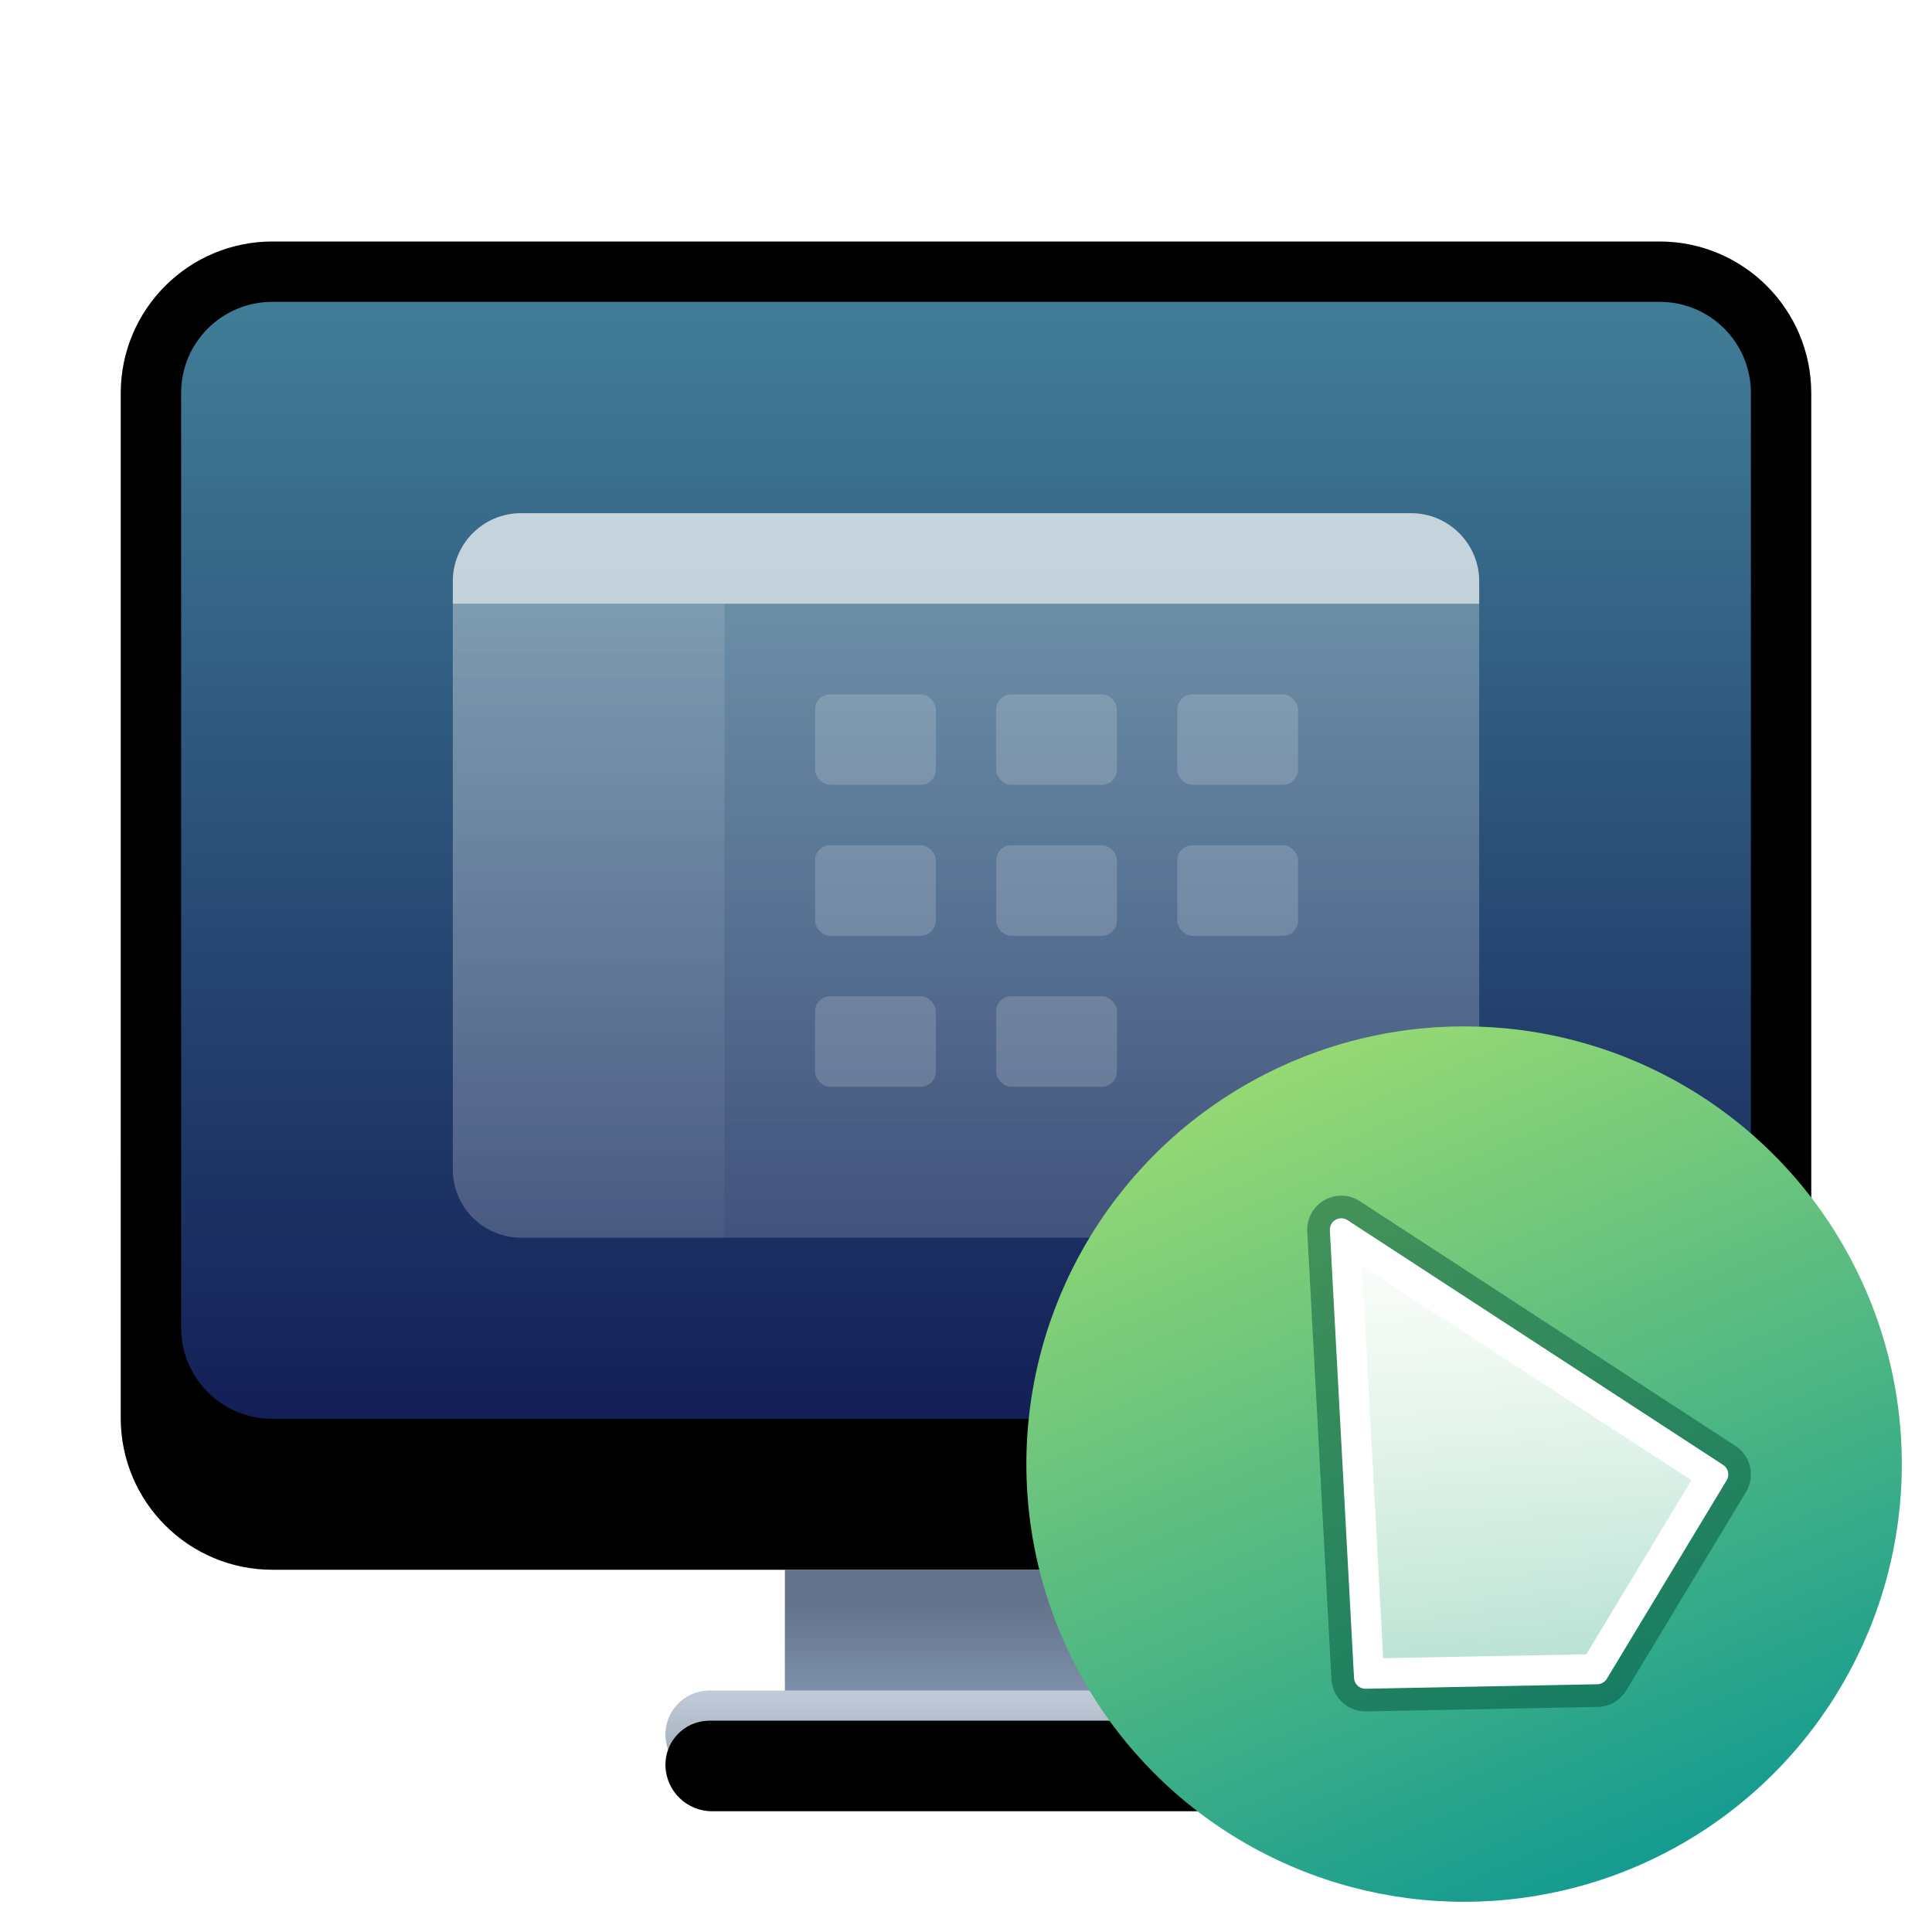 <svg xmlns="http://www.w3.org/2000/svg" xmlns:xlink="http://www.w3.org/1999/xlink" width="64" height="64" viewBox="0 0 64 64">
  <defs>
    <filter id="远程与协助-64px-a" width="127.1%" height="129.1%" x="-13.6%" y="-14.5%" filterUnits="objectBoundingBox">
      <feOffset dy="1" in="SourceAlpha" result="shadowOffsetOuter1"/>
      <feGaussianBlur in="shadowOffsetOuter1" result="shadowBlurOuter1" stdDeviation="1.5"/>
      <feColorMatrix in="shadowBlurOuter1" result="shadowMatrixOuter1" values="0 0 0 0 0   0 0 0 0 0   0 0 0 0 0  0 0 0 0.2 0"/>
      <feMerge>
        <feMergeNode in="shadowMatrixOuter1"/>
        <feMergeNode in="SourceGraphic"/>
      </feMerge>
    </filter>
    <linearGradient id="远程与协助-64px-b" x1="50%" x2="50%" y1="21.23%" y2="79.403%">
      <stop offset="0%" stop-color="#64738B"/>
      <stop offset="100%" stop-color="#7C8EAA"/>
    </linearGradient>
    <linearGradient id="远程与协助-64px-c" x1="46.826%" x2="46.826%" y1=".565%" y2="131%">
      <stop offset="0%" stop-color="#E6F0FE"/>
      <stop offset="100%" stop-color="#BECEE8"/>
    </linearGradient>
    <path id="远程与协助-64px-d" d="M5.025,0 L50.975,0 C53.75,3.7837678e-16 56,2.25 56,5.025 L56,38.975 C56,41.75 53.75,44 50.975,44 L5.025,44 C2.25,44 -1.11570613e-13,41.75 -1.13686838e-13,38.975 L-1.13686838e-13,5.025 C-1.13138527e-13,2.25 2.25,-1.2665552e-15 5.025,0 Z"/>
    <filter id="远程与协助-64px-e" width="101.8%" height="102.3%" x="-.9%" y="-1.1%" filterUnits="objectBoundingBox">
      <feOffset dy="1" in="SourceAlpha" result="shadowOffsetInner1"/>
      <feComposite in="shadowOffsetInner1" in2="SourceAlpha" k2="-1" k3="1" operator="arithmetic" result="shadowInnerInner1"/>
      <feColorMatrix in="shadowInnerInner1" result="shadowMatrixInner1" values="0 0 0 0 1   0 0 0 0 1   0 0 0 0 1  0 0 0 0.283 0"/>
      <feOffset dy="-1" in="SourceAlpha" result="shadowOffsetInner2"/>
      <feComposite in="shadowOffsetInner2" in2="SourceAlpha" k2="-1" k3="1" operator="arithmetic" result="shadowInnerInner2"/>
      <feColorMatrix in="shadowInnerInner2" result="shadowMatrixInner2" values="0 0 0 0 0   0 0 0 0 0   0 0 0 0 0  0 0 0 0.21 0"/>
      <feMerge>
        <feMergeNode in="shadowMatrixInner1"/>
        <feMergeNode in="shadowMatrixInner2"/>
      </feMerge>
    </filter>
    <linearGradient id="远程与协助-64px-f" x1="46.826%" x2="46.826%" y1=".565%" y2="106.941%">
      <stop offset="0%" stop-color="#417D97"/>
      <stop offset="100%" stop-color="#101852"/>
    </linearGradient>
    <linearGradient id="远程与协助-64px-g" x1="50%" x2="50%" y1="0%" y2="100%">
      <stop offset="0%" stop-color="#FFF" stop-opacity=".84"/>
      <stop offset="100%" stop-color="#FFF" stop-opacity=".517"/>
    </linearGradient>
    <linearGradient id="远程与协助-64px-h" x1="50%" x2="50%" y1="0%" y2="100%">
      <stop offset="0%" stop-color="#FFF" stop-opacity=".386"/>
      <stop offset="100%" stop-color="#FFF" stop-opacity=".127"/>
    </linearGradient>
    <linearGradient id="远程与协助-64px-i" x1="46.826%" x2="46.826%" y1="-50.405%" y2="204.036%">
      <stop offset="0%" stop-color="#D4DFEE"/>
      <stop offset="100%" stop-color="#737D8C"/>
    </linearGradient>
    <path id="远程与协助-64px-j" d="M19.501,48 L36.5,48 C37.328,48 38,48.672 38,49.5 C38,50.328 37.328,51 36.5,51 L19.589,51 C18.753,51 18.069,50.335 18.044,49.5 C18.021,48.696 18.653,48.024 19.458,48.001 C19.472,48 19.486,48 19.501,48 Z"/>
    <filter id="远程与协助-64px-k" width="104.8%" height="133.3%" x="-2.3%" y="-16.7%" filterUnits="objectBoundingBox">
      <feOffset dy="1" in="SourceAlpha" result="shadowOffsetInner1"/>
      <feComposite in="shadowOffsetInner1" in2="SourceAlpha" k2="-1" k3="1" operator="arithmetic" result="shadowInnerInner1"/>
      <feColorMatrix in="shadowInnerInner1" values="0 0 0 0 1   0 0 0 0 1   0 0 0 0 1  0 0 0 0.2 0"/>
    </filter>
    <linearGradient id="远程与协助-64px-l" x1="19.151%" x2="74.501%" y1="-19.799%" y2="111.364%">
      <stop offset="0%" stop-color="#B7E96C"/>
      <stop offset="100%" stop-color="#009195"/>
    </linearGradient>
    <linearGradient id="远程与协助-64px-m" x1="50%" x2="50%" y1="0%" y2="98.828%">
      <stop offset="0%" stop-color="#FFF"/>
      <stop offset="100%" stop-color="#FFF" stop-opacity=".636"/>
    </linearGradient>
  </defs>
  <g fill="none" fill-rule="evenodd" filter="url(#远程与协助-64px-a)" transform="translate(4 7)">
    <polygon fill="url(#远程与协助-64px-b)" points="22 44 34 44 34 49 22 49"/>
    <use fill="url(#远程与协助-64px-c)" xlink:href="#远程与协助-64px-d"/>
    <use fill="#000" filter="url(#远程与协助-64px-e)" xlink:href="#远程与协助-64px-d"/>
    <path fill="url(#远程与协助-64px-f)" d="M5.015,2 L50.985,2 C52.65,2 54,3.35 54,5.015 L54,35.985 C54,37.65 52.65,39 50.985,39 L5.015,39 C3.35,39 2,37.65 2,35.985 L2,5.015 C2,3.35 3.35,2 5.015,2 Z"/>
    <g transform="translate(11 9)">
      <path fill="url(#远程与协助-64px-g)" d="M2.261,0 L31.739,0 C32.988,0 34,1.012 34,2.261 L34,21.739 C34,22.988 32.988,24 31.739,24 L2.261,24 C1.012,24 0,22.988 0,21.739 L0,2.261 C0,1.012 1.012,0 2.261,0 Z" opacity=".335"/>
      <path fill="url(#远程与协助-64px-h)" d="M0,3 L9,3 L9,24 L2.261,24 C1.012,24 0,22.988 0,21.739 L0,3 Z" opacity=".305"/>
      <rect width="4" height="3" x="12" y="6" fill="#FFF" opacity=".17" rx=".502"/>
      <rect width="4" height="3" x="12" y="11" fill="#FFF" opacity=".17" rx=".502"/>
      <rect width="4" height="3" x="12" y="16" fill="#FFF" opacity=".17" rx=".502"/>
      <rect width="4" height="3" x="18" y="6" fill="#FFF" opacity=".17" rx=".502"/>
      <rect width="4" height="3" x="18" y="11" fill="#FFF" opacity=".17" rx=".502"/>
      <rect width="4" height="3" x="18" y="16" fill="#FFF" opacity=".17" rx=".502"/>
      <rect width="4" height="3" x="24" y="6" fill="#FFF" opacity=".17" rx=".502"/>
      <rect width="4" height="3" x="24" y="11" fill="#FFF" opacity=".17" rx=".502"/>
      <path fill="#FFF" d="M2.261,0 L31.739,0 C32.988,0 34,1.012 34,2.261 L34,3 L0,3 L0,2.261 C0,1.012 1.012,0 2.261,0 Z" opacity=".596"/>
    </g>
    <use fill="url(#远程与协助-64px-i)" xlink:href="#远程与协助-64px-j"/>
    <use fill="#000" filter="url(#远程与协助-64px-k)" xlink:href="#远程与协助-64px-j"/>
    <circle cx="44.5" cy="40.5" r="14.5" fill="url(#远程与协助-64px-l)"/>
    <path fill="url(#远程与协助-64px-m)" fill-rule="nonzero" d="M40.054,32.755 L40.854,47.585 C40.865,47.788 41.034,47.946 41.238,47.942 L48.914,47.793 C49.043,47.79 49.163,47.722 49.229,47.611 L53.197,41.037 C53.302,40.863 53.25,40.638 53.08,40.527 L40.636,32.419 C40.462,32.305 40.228,32.355 40.115,32.529 C40.071,32.596 40.05,32.675 40.054,32.755 Z"/>
    <path fill="#FFF" fill-rule="nonzero" d="M40.115,32.529 C40.214,32.376 40.405,32.32 40.568,32.384 L40.636,32.419 L53.08,40.527 C53.229,40.624 53.287,40.809 53.229,40.97 L53.197,41.037 L49.229,47.611 C49.176,47.699 49.089,47.761 48.99,47.784 L48.914,47.793 L41.238,47.942 C41.06,47.945 40.908,47.825 40.865,47.659 L40.854,47.585 L40.054,32.755 C40.05,32.675 40.071,32.596 40.115,32.529 Z M41.118,33.926 L41.82,46.93 L48.551,46.8 L52.029,41.036 L41.118,33.926 Z"/>
    <path fill="#004F38" fill-opacity=".48" fill-rule="nonzero" d="M39.486,32.12 C39.356,32.32 39.292,32.557 39.305,32.795 L40.105,47.626 C40.138,48.232 40.645,48.703 41.252,48.692 L48.929,48.543 C49.316,48.535 49.672,48.33 49.872,47.998 L53.839,41.425 C54.153,40.905 53.998,40.23 53.489,39.898 L41.046,31.791 C40.559,31.473 39.918,31.581 39.559,32.02 L39.486,32.12 Z M40.115,32.529 C40.214,32.376 40.405,32.32 40.568,32.384 L40.636,32.419 L53.08,40.527 C53.229,40.624 53.287,40.809 53.229,40.97 L53.197,41.037 L49.229,47.611 C49.176,47.699 49.089,47.761 48.99,47.784 L48.914,47.793 L41.238,47.942 C41.06,47.945 40.908,47.825 40.865,47.659 L40.854,47.585 L40.054,32.755 C40.05,32.675 40.071,32.596 40.115,32.529 Z"/>
  </g>
</svg>

